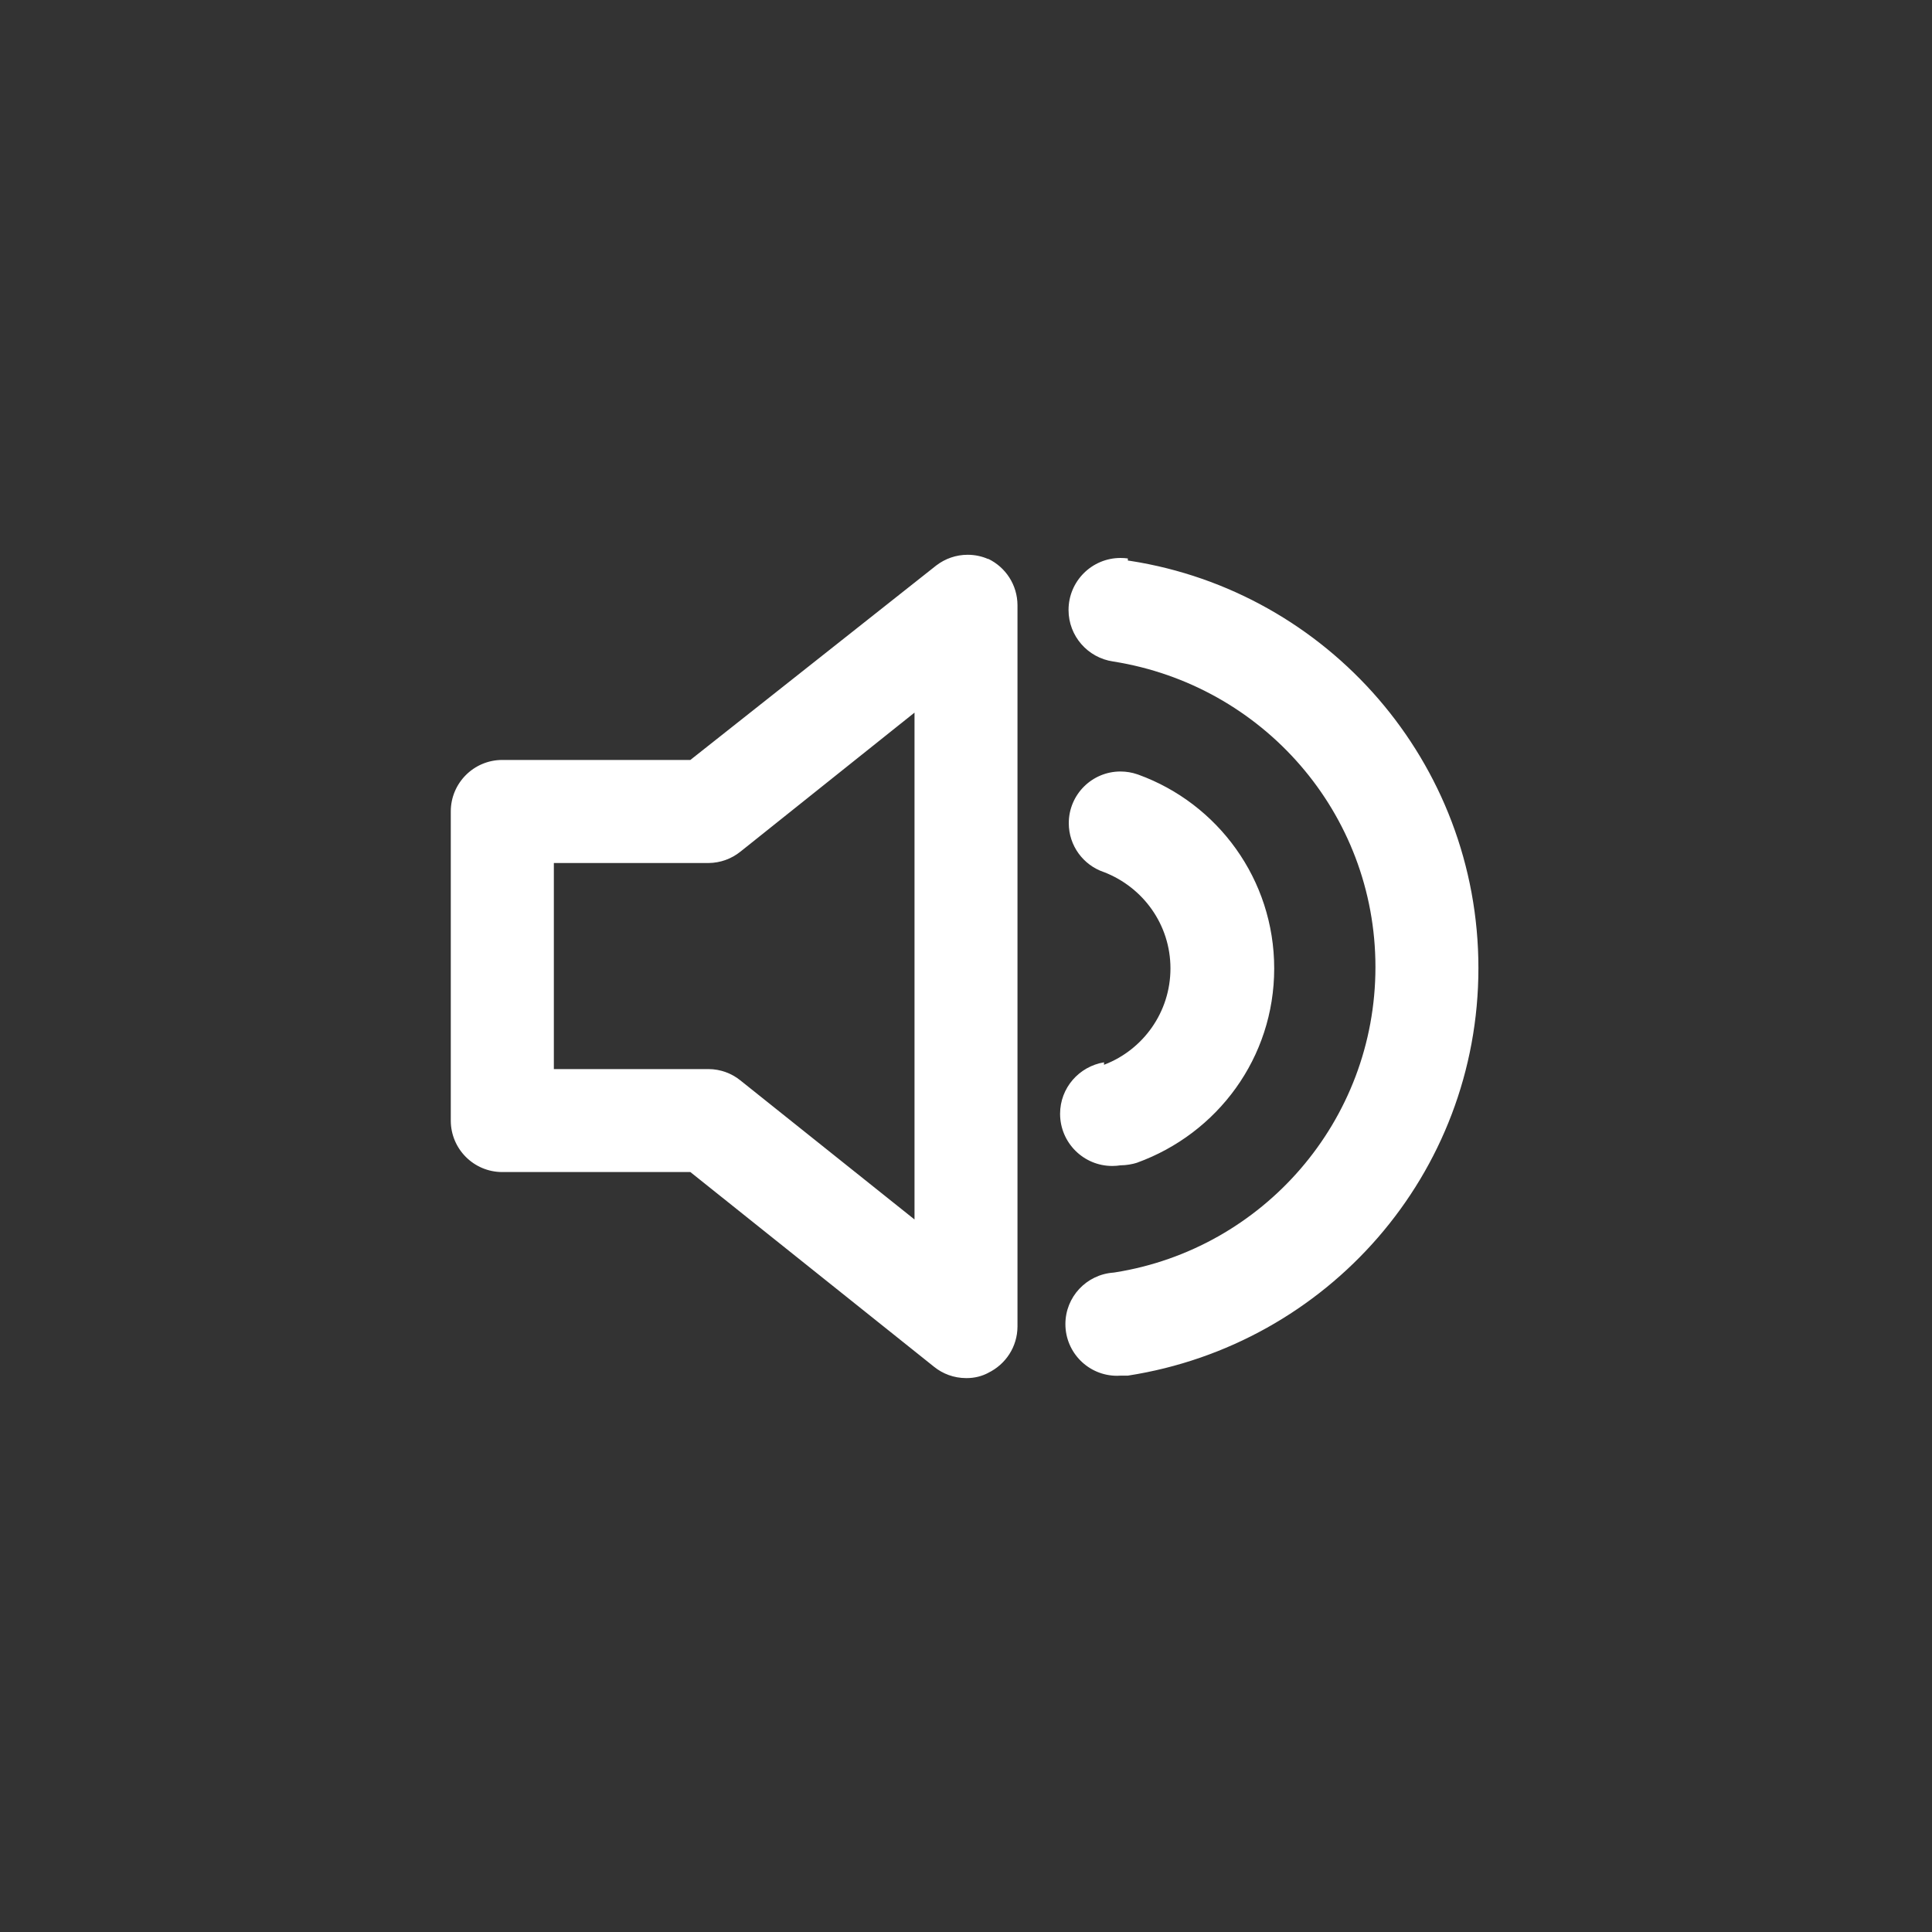 <!-- Generated by IcoMoon.io -->
<svg version="1.1" xmlns="http://www.w3.org/2000/svg" width="40" height="40" viewBox="0 0 40 40">
<rect x="0" y="0" width="40" height="40" fill="#333333" stroke="none"/>
<title>ul-volume-up</title>
<path fill="#fff" d="M20.458 11.574c-0.125-0.055-0.27-0.088-0.423-0.088-0.242 0-0.466 0.081-0.646 0.218l0.002-0.002-5.098 4.032h-3.894c-0.589 0-1.066 0.478-1.066 1.066v0 6.4c0 0.589 0.478 1.066 1.066 1.066v0h3.894l5.046 4.032c0.179 0.145 0.41 0.233 0.661 0.234v0c0.005 0 0.010 0 0.016 0 0.162 0 0.314-0.039 0.448-0.11l-0.006 0.002c0.362-0.175 0.606-0.538 0.608-0.96v-14.934c-0.002-0.422-0.246-0.785-0.602-0.958l-0.006-0.002zM18.934 25.248l-3.606-2.88c-0.179-0.145-0.41-0.233-0.661-0.234h-3.2v-4.266h3.2c0.251-0.002 0.482-0.090 0.663-0.236l-0.002 0.002 3.606-2.88zM23.35 11.562c-0.045-0.006-0.097-0.010-0.15-0.010-0.595 0-1.077 0.482-1.077 1.077 0 0.542 0.401 0.99 0.922 1.066l0.006 0.001c3.090 0.49 5.426 3.134 5.426 6.326s-2.334 5.836-5.389 6.321l-0.036 0.005c-0.558 0.040-0.994 0.502-0.994 1.066 0 0.59 0.478 1.070 1.070 1.070 0.026 0 0.052-0.001 0.078-0.003h0.146c4.132-0.642 7.257-4.175 7.257-8.438s-3.125-7.795-7.209-8.431l-0.048-0.006zM22.858 21.994c-0.518 0.086-0.91 0.53-0.91 1.066 0 0.597 0.484 1.080 1.080 1.080 0.060 0 0.119-0.005 0.177-0.014l-0.006 0.001c0.122-0.002 0.239-0.021 0.35-0.056l-0.009 0.002c1.67-0.605 2.841-2.176 2.841-4.022s-1.171-3.417-2.811-4.012l-0.030-0.010c-0.102-0.035-0.219-0.056-0.342-0.056-0.59 0-1.070 0.478-1.070 1.070 0 0.469 0.301 0.866 0.721 1.011l0.007 0.002c0.812 0.314 1.377 1.089 1.377 1.994s-0.565 1.681-1.362 1.99l-0.014 0.005z"></path>
</svg>
